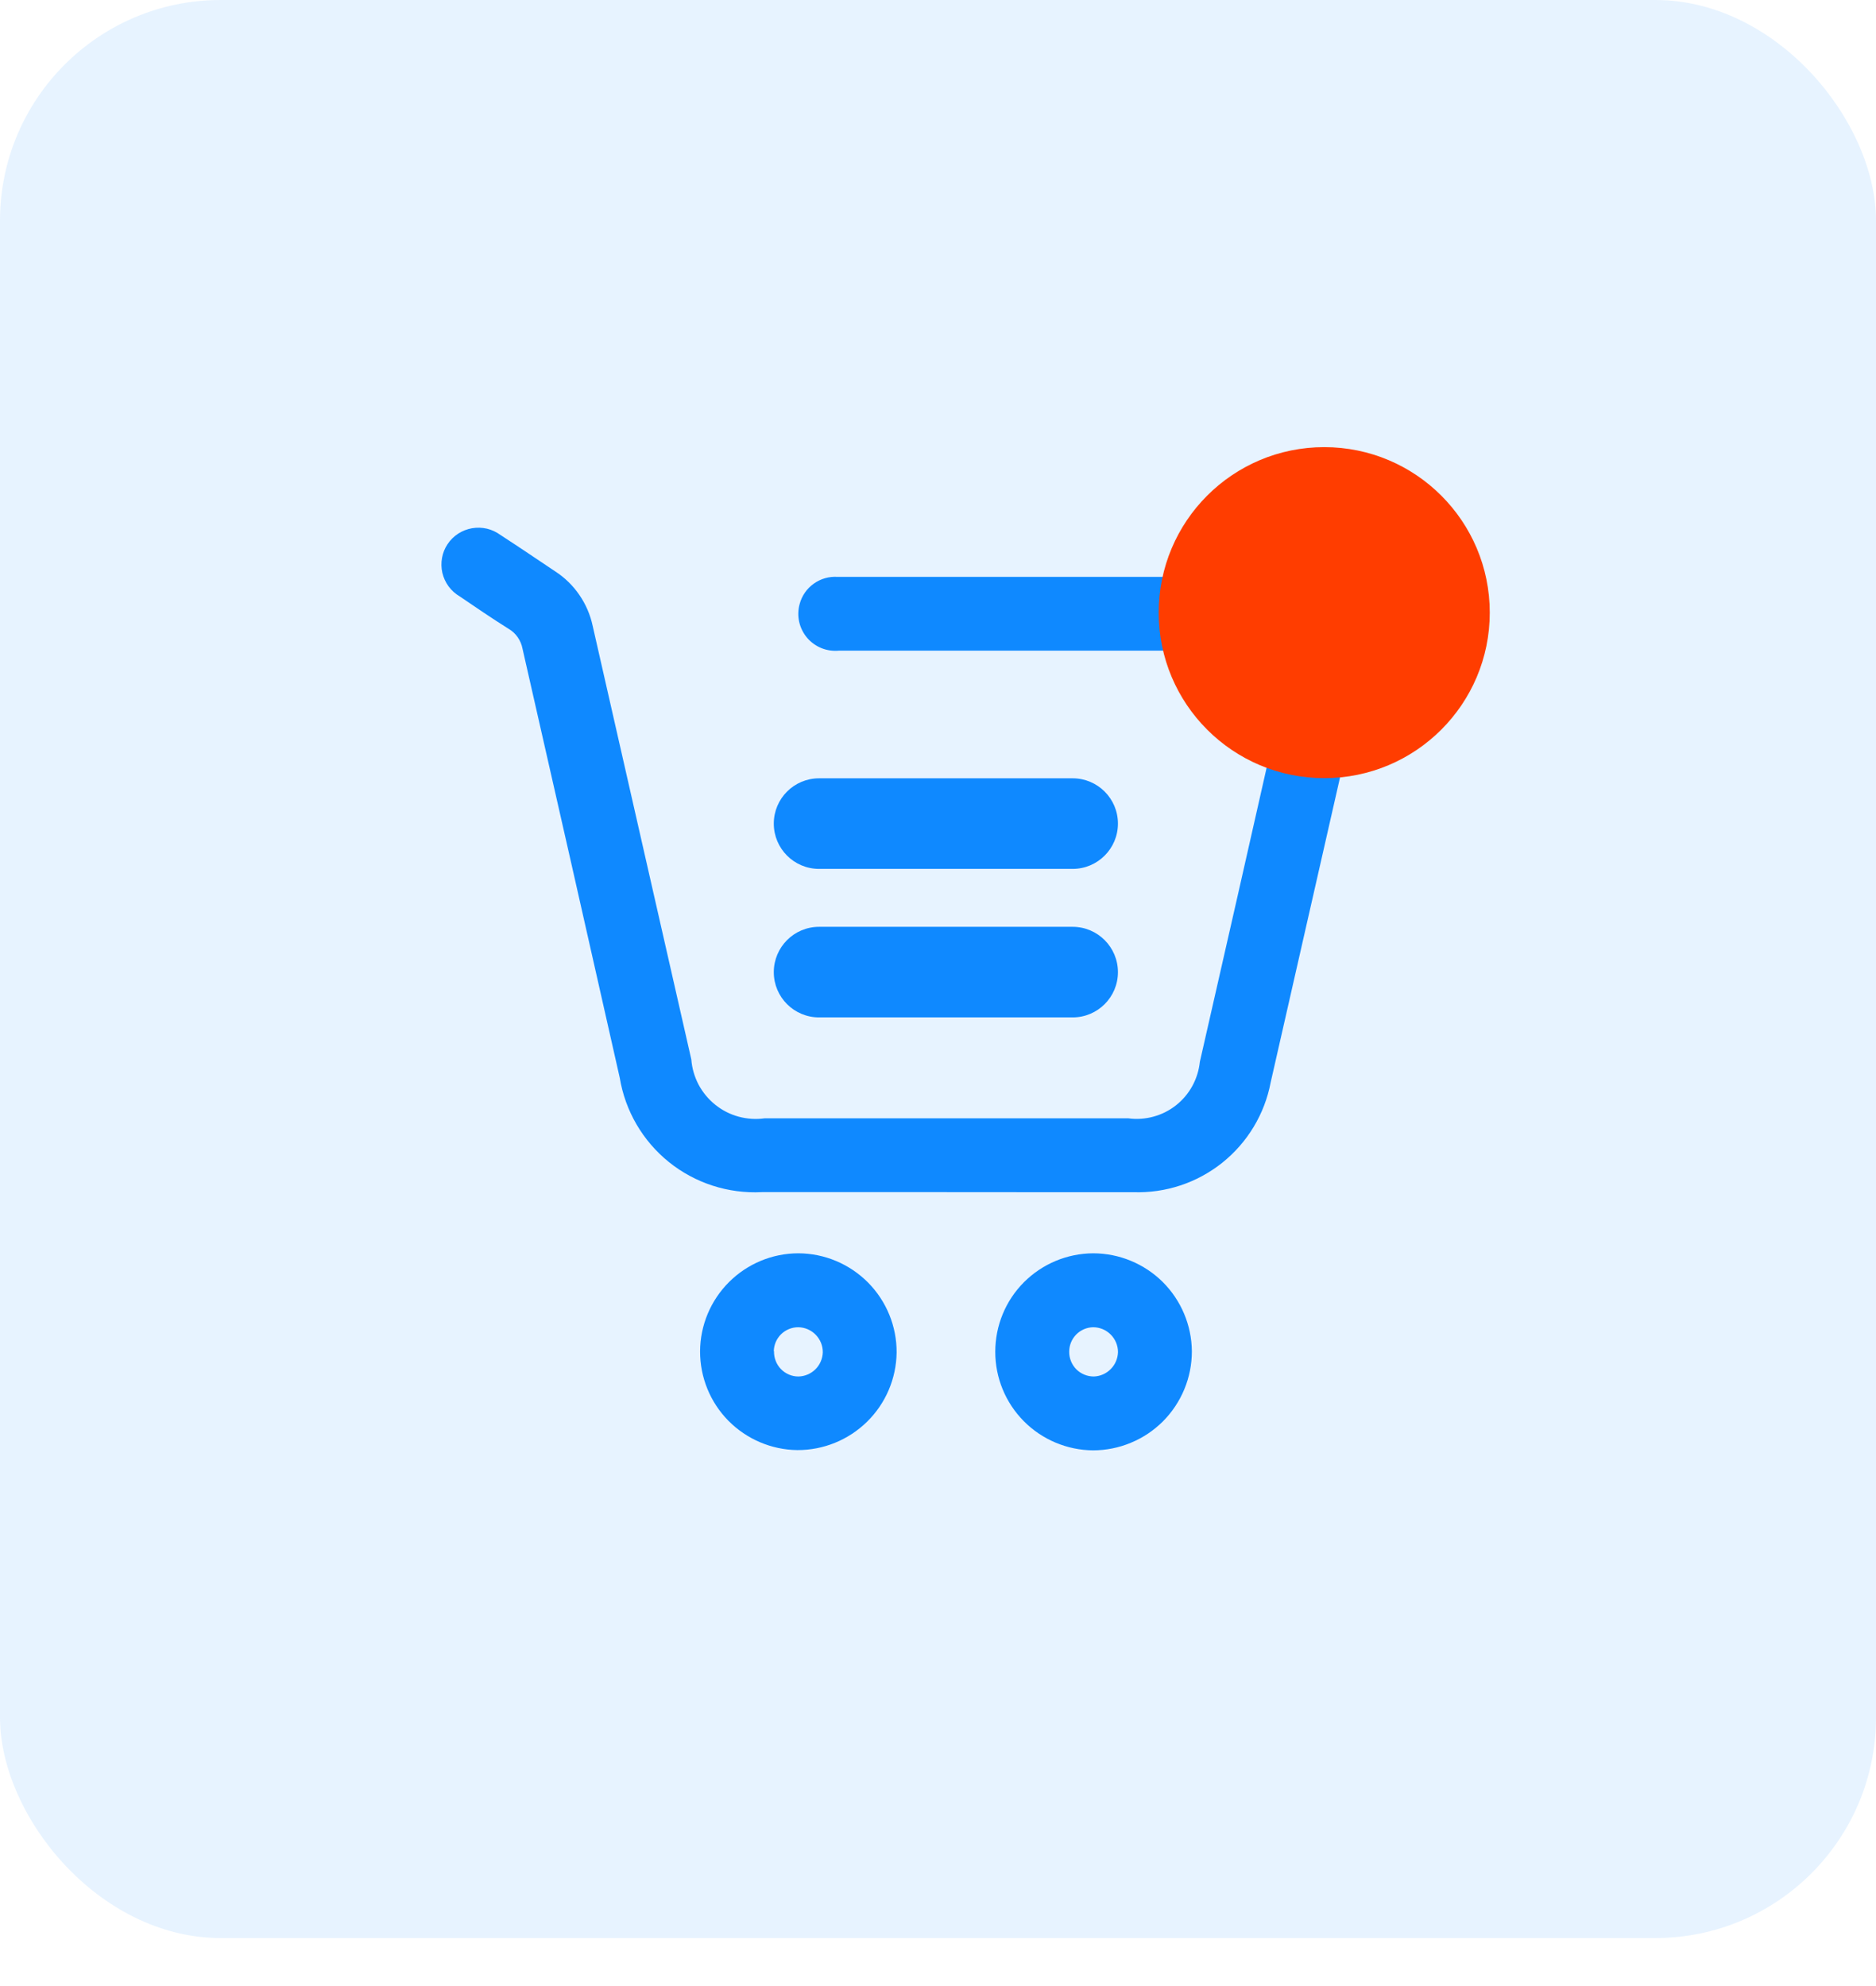 <svg width="34" height="36" viewBox="0 0 34 36" fill="none" xmlns="http://www.w3.org/2000/svg">
<rect width="34" height="35.13" rx="4" fill="#0F89FF" fill-opacity="0.1"/>
<path d="M17.132 21.609H13.807C13.197 21.64 12.598 21.446 12.123 21.064C11.648 20.681 11.331 20.137 11.232 19.536C10.648 16.943 10.06 14.351 9.47 11.759C9.456 11.684 9.426 11.613 9.383 11.551C9.34 11.489 9.284 11.437 9.219 11.399C8.919 11.211 8.625 11.01 8.331 10.81C8.252 10.764 8.184 10.702 8.13 10.629C8.076 10.555 8.038 10.472 8.017 10.383C7.997 10.295 7.995 10.203 8.011 10.113C8.027 10.024 8.061 9.938 8.112 9.863C8.162 9.787 8.228 9.723 8.304 9.673C8.38 9.624 8.466 9.591 8.555 9.575C8.645 9.56 8.736 9.562 8.825 9.583C8.913 9.604 8.996 9.643 9.07 9.697C9.403 9.913 9.731 10.136 10.062 10.357C10.235 10.469 10.384 10.614 10.5 10.784C10.617 10.954 10.699 11.145 10.742 11.347C11.337 13.965 11.933 16.584 12.529 19.203C12.541 19.362 12.586 19.517 12.66 19.659C12.735 19.8 12.838 19.925 12.963 20.025C13.087 20.125 13.231 20.199 13.386 20.241C13.54 20.283 13.701 20.293 13.86 20.271H20.446C20.599 20.292 20.755 20.282 20.904 20.241C21.053 20.201 21.192 20.131 21.314 20.035C21.435 19.939 21.536 19.82 21.61 19.684C21.684 19.549 21.73 19.399 21.746 19.246C22.206 17.231 22.663 15.216 23.118 13.2C23.166 13.029 23.172 12.849 23.137 12.676C23.101 12.502 23.024 12.339 22.913 12.202C22.801 12.064 22.658 11.955 22.496 11.884C22.334 11.813 22.156 11.782 21.98 11.794C19.722 11.794 17.464 11.794 15.206 11.794C15.097 11.804 14.988 11.789 14.887 11.748C14.787 11.707 14.697 11.643 14.627 11.56C14.557 11.477 14.508 11.378 14.484 11.272C14.461 11.166 14.463 11.056 14.492 10.951C14.531 10.801 14.622 10.67 14.748 10.58C14.874 10.49 15.027 10.446 15.182 10.457C16.338 10.457 17.495 10.457 18.653 10.457H21.953C22.336 10.441 22.717 10.517 23.066 10.676C23.415 10.835 23.721 11.074 23.96 11.374C24.2 11.674 24.365 12.025 24.444 12.4C24.523 12.776 24.512 13.164 24.413 13.535C23.952 15.563 23.491 17.592 23.029 19.621C22.92 20.195 22.608 20.712 22.151 21.077C21.694 21.442 21.121 21.631 20.537 21.61C19.401 21.612 18.265 21.609 17.132 21.609Z" fill="#0F89FF"/>
<path d="M12.688 24.495C12.69 24.024 12.879 23.572 13.213 23.239C13.547 22.906 13.999 22.718 14.47 22.718C14.945 22.72 15.399 22.912 15.733 23.249C16.067 23.587 16.253 24.043 16.25 24.517C16.244 24.99 16.051 25.441 15.714 25.771C15.377 26.102 14.923 26.287 14.45 26.285C13.98 26.279 13.531 26.087 13.201 25.753C12.871 25.418 12.687 24.966 12.688 24.495ZM14.028 24.495C14.027 24.555 14.037 24.613 14.059 24.669C14.08 24.724 14.112 24.774 14.153 24.816C14.194 24.859 14.243 24.892 14.298 24.916C14.352 24.939 14.41 24.951 14.47 24.951C14.585 24.949 14.695 24.902 14.778 24.821C14.86 24.74 14.908 24.63 14.912 24.515C14.914 24.395 14.867 24.28 14.784 24.195C14.701 24.109 14.587 24.06 14.467 24.058C14.351 24.058 14.239 24.104 14.156 24.185C14.073 24.267 14.026 24.377 14.024 24.494L14.028 24.495Z" fill="#0F89FF"/>
<path d="M21.601 24.494C21.601 24.73 21.555 24.963 21.465 25.181C21.375 25.398 21.244 25.596 21.078 25.763C20.911 25.93 20.714 26.062 20.496 26.152C20.279 26.243 20.046 26.289 19.811 26.29C19.339 26.286 18.887 26.096 18.555 25.761C18.223 25.426 18.037 24.973 18.038 24.502C18.038 24.03 18.224 23.577 18.557 23.243C18.89 22.909 19.342 22.72 19.814 22.718C20.285 22.719 20.738 22.906 21.073 23.238C21.407 23.571 21.597 24.023 21.601 24.494ZM19.378 24.5C19.377 24.56 19.388 24.618 19.41 24.673C19.432 24.728 19.465 24.778 19.506 24.82C19.548 24.862 19.598 24.895 19.652 24.917C19.707 24.94 19.765 24.951 19.825 24.951C19.94 24.947 20.05 24.899 20.131 24.816C20.213 24.734 20.259 24.623 20.262 24.508C20.262 24.448 20.25 24.39 20.227 24.335C20.204 24.281 20.171 24.231 20.129 24.19C20.087 24.148 20.038 24.115 19.983 24.092C19.928 24.07 19.87 24.058 19.811 24.058C19.695 24.061 19.585 24.108 19.504 24.191C19.423 24.274 19.378 24.385 19.378 24.5Z" fill="#0F89FF"/>
<path d="M19.44 14.108H14.845C14.391 14.108 14.024 14.475 14.024 14.929C14.024 15.382 14.391 15.75 14.845 15.75H19.44C19.893 15.75 20.261 15.382 20.261 14.929C20.261 14.475 19.893 14.108 19.44 14.108Z" fill="#0F89FF"/>
<path d="M19.44 16.8H14.845C14.391 16.8 14.024 17.168 14.024 17.622C14.024 18.075 14.391 18.442 14.845 18.442H19.44C19.893 18.442 20.261 18.075 20.261 17.622C20.261 17.168 19.893 16.8 19.44 16.8Z" fill="#0F89FF"/>
<circle cx="24" cy="11.105" r="3" fill="#FF3D00"/>
</svg>
